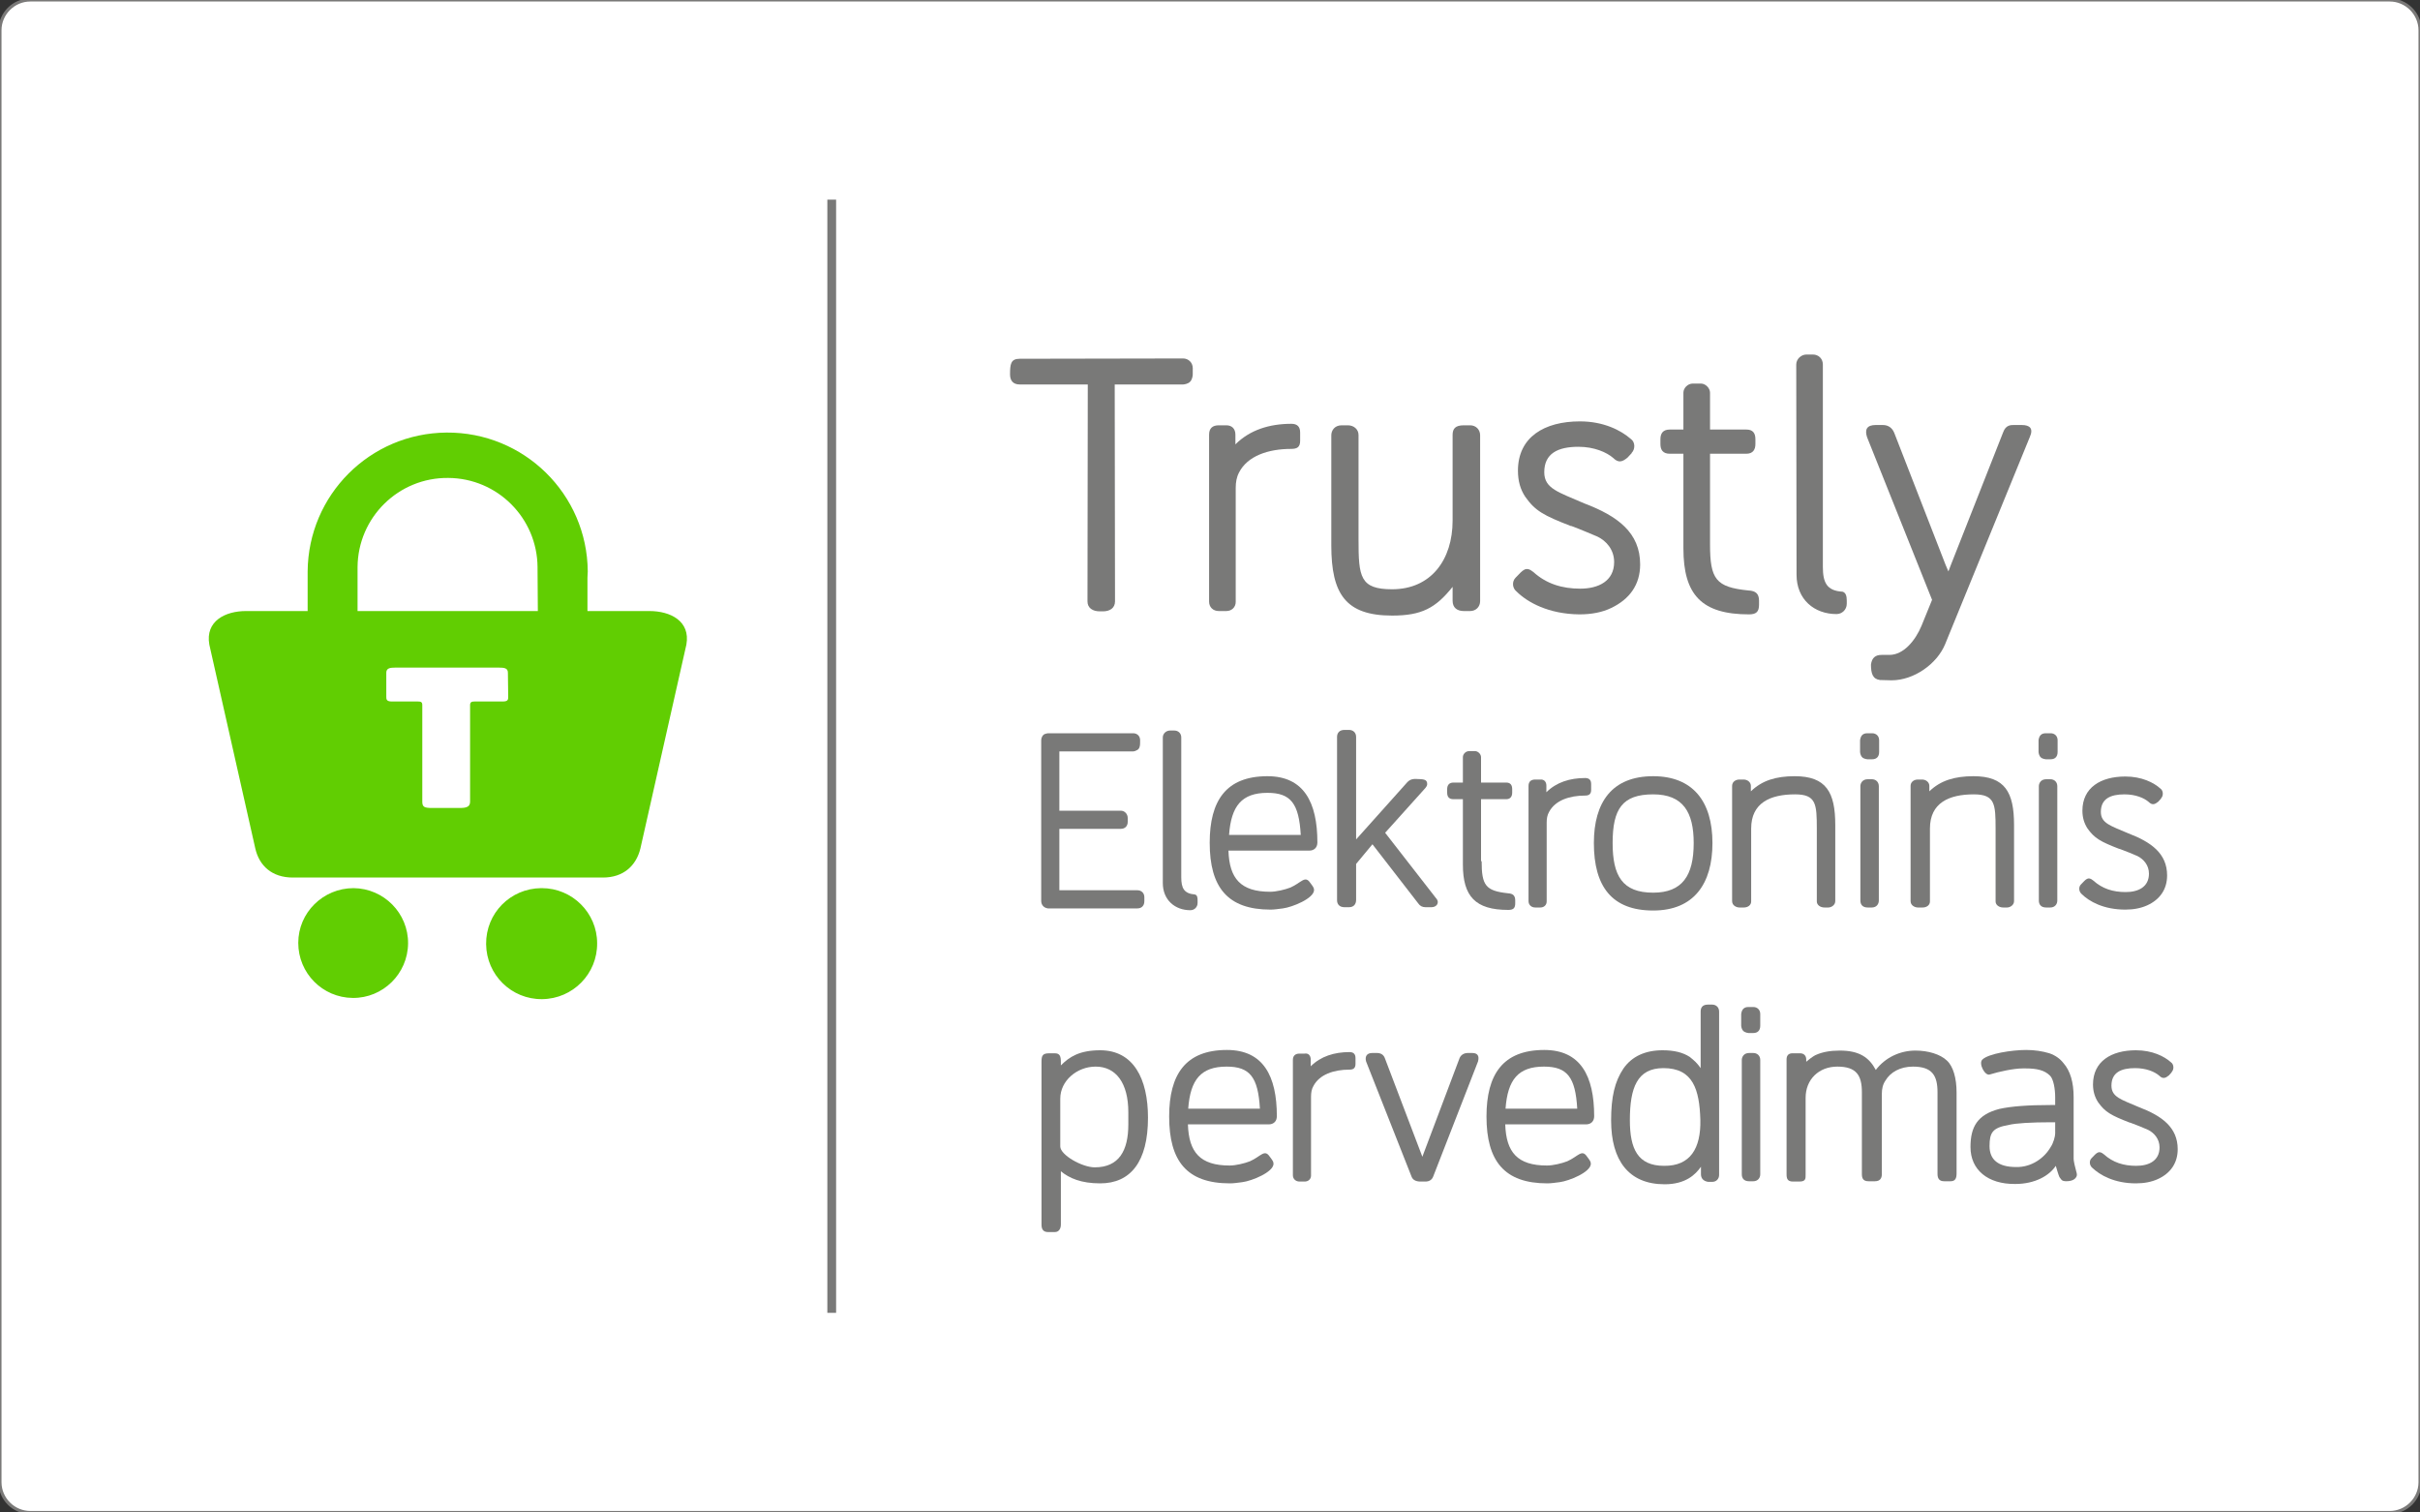 <?xml version="1.0" encoding="utf-8"?>
<!-- Generator: Adobe Illustrator 21.1.0, SVG Export Plug-In . SVG Version: 6.00 Build 0)  -->
<svg version="1.1" id="Lithuanian_Transfer1.png_" xmlns="http://www.w3.org/2000/svg" xmlns:xlink="http://www.w3.org/1999/xlink"
	 x="0px" y="0px" viewBox="0 0 800 500" style="enable-background:new 0 0 800 500;" xml:space="preserve">
<rect x="0" y="0" width="800" height="500" fill="#333333" stroke="none"/>
<style type="text/css">
	.st0{fill:#FFFFFF;}
	.st1{fill:#7A7978;}
	.st2{fill:#61CE02;}
	.st3{fill:#797978;}
	.st4{enable-background:new    ;}
</style>
<path class="st0" d="M10,0h780c5.5,0,10,4.5,10,10v480c0,5.5-4.5,10-10,10H10c-5.5,0-10-4.5-10-10V10C0,4.5,4.5,0,10,0z"/>
<g>
	<path class="st1" d="M790,500.5H10c-5.8,0-10.5-4.7-10.5-10.5V10C-0.5,4.2,4.2-0.5,10-0.5h780c5.8,0,10.5,4.7,10.5,10.5v480
		C800.5,495.8,795.8,500.5,790,500.5z M10,0.5c-5.2,0-9.5,4.3-9.5,9.5v480c0,5.2,4.3,9.5,9.5,9.5h780c5.2,0,9.5-4.3,9.5-9.5V10
		c0-5.2-4.3-9.5-9.5-9.5H10z"/>
</g>
<g>
	<path class="st2" d="M214.7,202h-20.5v-11c0-0.7,0.1-1.4,0.1-2.1c-0.2-25.6-21.1-46.1-46.7-45.9c-25.3,0.2-45.7,20.6-45.9,45.9
		c0,0.1,0,0.3,0,0.4l0,0V202H81.3c-6.8,0-13.5,3.3-12.1,11.1l15.2,67.4c1.3,5.7,5.5,9.6,12.4,9.6h102.5c6.8,0,11-3.9,12.4-9.6
		l15.2-67.4C228.3,205.3,221.6,202,214.7,202z M168,230.3c0,0.9,0,1.6-1.8,1.6h-9.3c-1,0-1.5,0.2-1.5,1.2V265c0,1.6-1,2.1-3.3,2.1
		h-9.2c-2.6,0-3.3-0.3-3.3-2.1v-31.9c0-1-0.4-1.2-1.5-1.2h-8.6c-1.8,0-1.8-0.8-1.8-1.6v-7.9c0-1.5,1.2-1.7,2.9-1.7H165
		c1.8,0,2.9,0.2,2.9,1.7L168,230.3L168,230.3L168,230.3z M177.8,202h-59.6v-14.1l0,0c0-0.1,0-0.3,0-0.4c0.1-16.5,13.6-29.7,30-29.5
		c16.3,0.1,29.4,13.3,29.5,29.5c0,0.1,0,0.3,0,0.4l0,0L177.8,202L177.8,202L177.8,202z M116.9,293.6c10,0.1,18.1,8.3,18,18.3
		s-8.3,18.1-18.3,18s-18-8.2-18-18.2C98.6,301.7,106.8,293.6,116.9,293.6z M197.4,311.8c0.1,10.1-8,18.4-18.2,18.5
		c-10.1,0.1-18.4-8-18.5-18.2s8-18.4,18.2-18.5c0.1,0,0.1,0,0.2,0C189.2,293.6,197.4,301.8,197.4,311.8z"/>
</g>
<g>
	<rect x="273.5" y="66" class="st3" width="2.9" height="368"/>
</g>
<g class="st4">
	<path class="st3" d="M344.2,297.8v-53.1c0-0.9,0.5-1.8,1.3-2.1h0.1c0.3-0.1,0.6-0.2,0.9-0.2h28.1c1.3,0,2.3,0.9,2.3,2.3
		c0,0.4,0,1.7-0.1,1.9c-0.1,0.7-0.5,1.3-1.2,1.5c-0.2,0.1-0.3,0.2-0.5,0.2c-0.2,0.1-0.4,0.1-0.6,0.1h-24.3V268h20.3
		c1.3,0,2.3,1.1,2.3,2.4v1.3c0,1.3-0.8,2.3-2.3,2.3h-20.3v20.3H376c1.3,0,2.3,0.9,2.3,2.3v1.3c0,1.5-0.9,2.4-2.3,2.4h-29.6
		C345,300.1,344.2,299.1,344.2,297.8z"/>
	<path class="st3" d="M384.4,243.8c0-1.3,1.1-2.3,2.4-2.3h1.4c1.3,0,2.3,0.9,2.3,2.3V290c0,3.6,0.9,5.4,4.5,5.7c0.8,0.2,0.9,1,0.9,2
		v0.8c0,1.3-1,2.4-2.4,2.4c-5,0-9.1-3.3-9.1-9L384.4,243.8L384.4,243.8z"/>
	<path class="st3" d="M399.9,278.6c0-13.9,5.4-22,19.1-22c12,0,16.5,8.6,16.5,21.9c0,1.7-1.1,2.7-2.7,2.7h-26.7
		c0.3,9.2,4,13.6,13.8,13.6c2,0,4.9-0.7,6.7-1.4c3.6-1.6,4.8-4.1,6.5-1.6c0.9,1.2,1.3,1.7,1.3,2.4c0,2.8-7.2,5.7-10.3,6.1
		c-1.6,0.2-2.9,0.4-4.1,0.4C405.8,300.7,399.9,293.3,399.9,278.6z M430,276c-0.6-10.4-3.3-13.9-11-13.9c-8.5,0-12,4.3-12.7,13.9H430
		z"/>
	<path class="st3" d="M457.9,275.3l16.8,21.6c0.4,0.4,0.6,0.9,0.6,1.3c0,1-0.9,1.7-2.1,1.7h-2c-1,0-1.8-0.4-2.4-1.3l-15.1-19.5
		l-5.4,6.5v11.9c0,1.5-0.9,2.4-2.3,2.4h-1.6c-1.5,0-2.4-0.9-2.4-2.3v-54c0-1.4,0.9-2.3,2.4-2.3h1.6c1.3,0,2.3,0.9,2.3,2.3v33.9
		l17-19c0.7-0.7,1.5-1,2.5-1c2.7,0.1,4,0,4,1.7c0,0.4-0.2,0.8-0.6,1.3L457.9,275.3z"/>
	<path class="st3" d="M489.8,284.7c0,8,1.3,9.8,8.7,10.6c1.7,0.1,2.4,0.8,2.4,2.4v0.9c0,1.6-0.6,2.2-2.3,2.2c-10.9,0-15-4.5-15-15
		v-21.6h-3.1c-1.6,0-2.1-0.9-2.1-2.2v-1.1c0-1.3,0.6-2.2,2.1-2.2h3.1v-8.4c0-1,0.9-2,2.1-2h1.9c1,0,2,1,2,2v8.4h8.3
		c1.4,0,2,0.8,2,2.2v1.1c0,1.3-0.6,2.2-2,2.2h-8.3v20.5H489.8z"/>
	<path class="st3" d="M511.2,259.7v2.2c3.3-3.3,7.8-4.7,12.8-4.7c1.3,0,2,0.6,2,2v1.9c0,1.5-0.8,1.9-2,1.9c-5.2,0-9.9,1.6-11.9,5.4
		c-0.6,1-0.8,2.2-0.8,3.5V298c0,1.2-0.9,2-2.1,2h-1.7c-1.3,0-2.2-0.9-2.2-2.1v-38.1c0-1.4,0.8-2.1,2.2-2.1h1.7
		C510.4,257.6,511.2,258.4,511.2,259.7z"/>
	<path class="st3" d="M526.9,278.7c0-13.5,6-22.1,19.6-22.1c13,0,19.6,8.2,19.6,22.1c0,13.4-6.1,22.3-19.6,22.3
		C532.9,301,526.9,293.1,526.9,278.7z M533.1,278.7c0,10.8,3.2,16.4,13.4,16.4c9.6,0,13.4-5.6,13.4-16.4c0-10.2-3.5-16.1-13.4-16.1
		C536.3,262.6,533.1,267.4,533.1,278.7z"/>
	<path class="st3" d="M593.3,256.6c10.4,0,13.4,5.3,13.4,16.1v25.2c0,1.3-1.3,2.1-2.3,2.1h-1.3c-1.3,0-2.5-0.8-2.5-2v-24
		c0-8.2-0.2-11.4-7.2-11.4c-8.2,0-14.5,2.8-14.5,11.3V298c0,1.3-1.2,2-2.4,2H575c-0.9,0-2.4-0.6-2.4-2.1v-38.1
		c0-1.3,1.1-2.1,2.4-2.1h1.4c1.3,0,2.4,0.9,2.4,2.1v1.8C582.5,258,587.1,256.6,593.3,256.6z"/>
	<path class="st3" d="M615.1,249.5c-0.1-0.3-0.2-0.6-0.2-0.9v-3.9c0.2-1.5,0.9-2.3,2.4-2.3h1.6c1.3,0,2.3,0.9,2.3,2.3v3.9
		c0,1.6-0.9,2.4-2.3,2.4h-1.6C616.5,250.9,615.5,250.7,615.1,249.5z M615,259.9c0-1,0.7-2.3,2.4-2.3h1.4c1.3,0,2.3,0.9,2.3,2.3v37.8
		c0,1.3-0.9,2.3-2.3,2.3h-1.4c-1.7,0-2.4-1-2.4-2.3V259.9z"/>
	<path class="st3" d="M652.4,256.6c10.4,0,13.4,5.3,13.4,16.1v25.2c0,1.3-1.3,2.1-2.3,2.1h-1.3c-1.3,0-2.5-0.8-2.5-2v-24
		c0-8.2-0.2-11.4-7.2-11.4c-8.2,0-14.5,2.8-14.5,11.3V298c0,1.3-1.2,2-2.4,2H634c-0.9,0-2.4-0.6-2.4-2.1v-38.1
		c0-1.3,1.1-2.1,2.4-2.1h1.4c1.3,0,2.4,0.9,2.4,2.1v1.8C641.5,258,646.2,256.6,652.4,256.6z"/>
	<path class="st3" d="M674.1,249.5c-0.1-0.3-0.2-0.6-0.2-0.9v-3.9c0.2-1.5,0.9-2.3,2.4-2.3h1.6c1.3,0,2.3,0.9,2.3,2.3v3.9
		c0,1.6-0.9,2.4-2.3,2.4h-1.6C675.5,250.9,674.5,250.7,674.1,249.5z M674,259.9c0-1,0.7-2.3,2.4-2.3h1.4c1.3,0,2.3,0.9,2.3,2.3v37.8
		c0,1.3-0.9,2.3-2.3,2.3h-1.4c-1.7,0-2.4-1-2.4-2.3V259.9z"/>
	<path class="st3" d="M688.1,295.5c-0.9-0.8-1-2.3-0.2-3.1c1.8-1.9,2.4-2.7,4.1-1.3c3,2.7,6.5,3.8,10.7,3.8s7.7-1.7,7.7-6.1
		c0-2.8-1.8-4.8-3.8-5.8l-2.6-1.1c-2.4-0.9-3.5-1.4-3.5-1.3c-6.2-2.4-8.1-3.5-10.4-6.7c-1.1-1.7-1.7-3.6-1.7-5.9
		c0-7.6,6-11.3,14.2-11.3c5.4,0,9.4,2,11.6,4c1,0.7,1,2.4,0.2,3.2v0.1l-0.9,1c-1.1,0.9-2,1.3-3.2,0.1c-1.5-1.3-4.3-2.5-8-2.5
		c-4.7,0-7.8,1.5-7.8,5.8c0,3.8,3.3,4.6,9.1,7.1c7.6,2.9,12.8,6.7,12.8,13.9c0,4.6-2.4,8-6.6,9.9c-2,0.9-4.4,1.4-7.2,1.4
		C695.4,300.7,690.6,298,688.1,295.5z"/>
</g>
<g class="st4">
	<path class="st3" d="M379.5,369.5c0,14.6-5.8,21.7-15.8,21.7c-6.3,0-10.2-1.7-13-4v17.6c0,1.3-0.6,2.5-2,2.5h-2.2
		c-1.7,0-2.2-1-2.2-2.5V351c0-2.1,0.4-2.8,2.6-2.8h1.8c1.7,0,2,1,2,3v1c2.8-2.8,6.1-5,13-5C374.7,347.2,379.5,356.6,379.5,369.5z
		 M373,371.7v-4c0-9.7-4.1-15.1-10.8-15.1c-6.2,0-11.7,4.7-11.7,10.6V379c0,2.8,7.2,6.9,11.4,6.9C369.9,385.9,373,380.4,373,371.7z"
		/>
	<path class="st3" d="M386.5,369.1c0-13.9,5.4-22,19.1-22c12,0,16.5,8.6,16.5,21.9c0,1.7-1.1,2.7-2.7,2.7h-26.7
		c0.3,9.2,4,13.6,13.8,13.6c2,0,4.9-0.7,6.7-1.4c3.6-1.6,4.8-4.1,6.5-1.6c0.9,1.2,1.3,1.7,1.3,2.4c0,2.8-7.2,5.7-10.3,6.1
		c-1.6,0.2-2.9,0.4-4.1,0.4C392.3,391.2,386.5,383.8,386.5,369.1z M416.5,366.5c-0.6-10.4-3.3-13.9-11-13.9c-8.5,0-12,4.3-12.7,13.9
		H416.5z"/>
	<path class="st3" d="M433.3,350.3v2.2c3.3-3.3,7.8-4.7,12.8-4.7c1.3,0,2,0.6,2,2v1.9c0,1.5-0.8,1.9-2,1.9c-5.2,0-9.9,1.6-11.9,5.4
		c-0.6,1-0.8,2.2-0.8,3.5v26.1c0,1.2-0.9,2-2.1,2h-1.7c-1.3,0-2.2-0.9-2.2-2.1v-38.1c0-1.4,0.8-2.1,2.2-2.1h1.7
		C432.5,348.1,433.3,348.9,433.3,350.3z"/>
	<path class="st3" d="M466.6,388.9l-15-38c-0.5-1.8,0.4-2.8,2-2.8h1.6c1.3,0,2.2,0.6,2.6,1.7l12.4,32.6l12.3-32.6
		c0.4-1,1.4-1.7,2.7-1.7h1.5c1.7,0,2.4,0.9,1.9,2.8l-14.8,38c-0.4,1.1-1.3,1.7-2.6,1.7h-1.9C467.9,390.5,467,390,466.6,388.9z"/>
	<path class="st3" d="M491.4,369.1c0-13.9,5.4-22,19.1-22c12,0,16.5,8.6,16.5,21.9c0,1.7-1.1,2.7-2.7,2.7h-26.7
		c0.3,9.2,4,13.6,13.8,13.6c2,0,4.9-0.7,6.7-1.4c3.6-1.6,4.8-4.1,6.5-1.6c0.9,1.2,1.3,1.7,1.3,2.4c0,2.8-7.2,5.7-10.3,6.1
		c-1.6,0.2-2.9,0.4-4.1,0.4C497.3,391.2,491.4,383.8,491.4,369.1z M521.4,366.5c-0.6-10.4-3.3-13.9-11-13.9c-8.5,0-12,4.3-12.7,13.9
		H521.4z"/>
	<path class="st3" d="M562.3,388.2v-2.5c-1.8,2.6-5.1,5.8-12,5.8c-11.9,0-17.7-7.9-17.7-21.1c0-7.8,1.2-12.9,4.1-17.2
		c2.8-4,7.2-6,12.9-6c3.8,0,6.7,0.7,9,2.2c1.6,1.3,2.4,2,3.6,3.7v-18.7c0-1.3,0.6-2.3,2.4-2.3h1.4c1.3,0,2.3,0.9,2.3,2.3v54
		c0,1.3-0.9,2.3-2.3,2.3h-1.3C563.2,390.5,562.3,389.6,562.3,388.2z M562.1,370.2c-0.3-10-2.4-17.1-12.2-17.1
		c-8.7,0-11.1,6.5-11.1,17.2c0,9.5,2.6,15.1,11.3,15.1C558.8,385.5,562.3,379.6,562.1,370.2z"/>
	<path class="st3" d="M575.8,340c-0.1-0.3-0.2-0.6-0.2-0.9v-3.9c0.2-1.5,0.9-2.3,2.4-2.3h1.6c1.3,0,2.3,0.9,2.3,2.3v3.9
		c0,1.6-0.9,2.4-2.3,2.4H578C577.3,341.4,576.2,341.2,575.8,340z M575.8,350.4c0-1,0.7-2.3,2.4-2.3h1.4c1.3,0,2.3,0.9,2.3,2.3v37.8
		c0,1.3-0.9,2.3-2.3,2.3h-1.4c-1.7,0-2.4-1-2.4-2.3V350.4z"/>
	<path class="st3" d="M646.8,361.1v26.8c0,1.6-0.4,2.6-2,2.6h-2.1c-1.6,0-2.2-0.9-2.2-2.4v-27c0-5.6-1.8-8.5-8.1-8.5
		c-4.3,0-7.5,1.9-9.1,4.6c-0.9,1.3-1.2,2.8-1.2,4.3v26.6c0,1.3-0.5,2.4-2.3,2.4h-2.1c-1.9,0-2.2-1.1-2.2-2.4v-27
		c0-5.6-1.8-8.5-8.1-8.5c-6.2,0-10.5,4.3-10.5,10.3v25.3c0,1.4,0.1,2.4-2.1,2.4h-2c-1.8,0-2.2-0.8-2.2-2.4v-38c0-1.2,0.6-2,1.9-2
		h2.6c1.3,0,2,0.9,2,2v0.8c2-1.7,3-2.2,3.3-2.3c2-0.9,4.6-1.4,7.8-1.4c6.5,0,9.7,2.3,11.9,6.4c3.1-4.1,8-6.4,13.1-6.4
		c4.2,0,8.2,1.2,10.4,3.3C645.7,352.5,646.8,356.5,646.8,361.1z"/>
	<path class="st3" d="M651.4,379.2c0-6.7,2.3-10.7,9.5-12.6c4-0.9,9.7-1.3,16.9-1.3h1.6v-2.5c0-3-0.6-6.1-1.7-7.2
		c-1.8-1.8-4.3-2.4-8.1-2.4h-0.9c-3.1,0-8,1.1-10.9,2c-1.6,0.6-3.8-3.6-2.5-4.9c2-2,9.8-3.2,14.5-3.2c2.8,0,5.4,0.4,7.7,1.1
		c2,0.7,3.5,1.8,4.6,3.2c2.3,2.6,3.4,6.4,3.4,11.3V383c0,0.7,0.2,1.4,0.3,2c0.2,0.9,0.4,1.7,0.6,2.4c0.2,0.6,0.3,1.3-0.1,1.8
		c-0.7,1.1-2.2,1.3-3.4,1.3c-0.3,0-0.9-0.1-1.2-0.3c-0.3-0.2-0.6-0.7-0.9-1.1c-0.3-0.6-1.1-3.3-1.2-3.7c-2.1,3.2-6.8,6-13.4,6
		C657.1,391.5,651.4,386.7,651.4,379.2z M677.9,379.2c0.9-1.3,1.5-3.5,1.5-4.5V371h-1.5c-6.2,0-11.7,0.3-13.9,0.9
		c-5.4,0.9-6.3,2.6-6.3,7s2.8,6.9,8.8,6.9C671.7,385.9,675.9,382.7,677.9,379.2z"/>
	<path class="st3" d="M691.6,386c-0.9-0.8-1-2.3-0.2-3.1c1.8-1.9,2.4-2.7,4.1-1.3c3,2.7,6.5,3.8,10.7,3.8s7.7-1.7,7.7-6.1
		c0-2.8-1.8-4.8-3.8-5.8l-2.6-1.1c-2.4-0.9-3.5-1.4-3.5-1.3c-6.2-2.4-8.1-3.5-10.4-6.7c-1.1-1.7-1.7-3.6-1.7-5.9
		c0-7.6,6-11.3,14.2-11.3c5.4,0,9.4,2,11.6,4c1,0.7,1,2.4,0.2,3.2v0.1l-0.9,1c-1.1,0.9-2,1.3-3.2,0.1c-1.5-1.3-4.3-2.5-8-2.5
		c-4.7,0-7.8,1.5-7.8,5.8c0,3.8,3.3,4.6,9.1,7.1c7.6,2.9,12.8,6.7,12.8,13.9c0,4.6-2.4,8-6.6,9.9c-2,0.9-4.4,1.4-7.2,1.4
		C699,391.2,694.2,388.5,691.6,386z"/>
</g>
<g id="Trustly" class="st4">
	<path class="st3" d="M391.1,118.5c1.8,0,3.2,1.4,3.2,3.2v2.1c0,0.6-0.3,1.9-0.9,2.4c-0.5,0.6-1.8,0.9-2.3,0.9h-22.6l0.1,71.7
		c0,2.2-1.7,3.3-4,3.3h-1c-2.4,0-4.1-1.1-4.1-3.3l0.1-71.7h-22.5c-2.2,0-3.2-1.3-3.2-3.3c0-3.4,0.2-5.2,3.2-5.2L391.1,118.5
		L391.1,118.5z"/>
	<path class="st3" d="M408.4,143.7v3.2c4.8-4.8,11.3-6.8,18.5-6.8c1.9,0,2.9,0.9,2.9,2.9v2.7c0,2.2-1.1,2.7-3,2.7
		c-7.5,0-14.4,2.3-17.2,7.8c-0.8,1.5-1.1,3.2-1.1,5.1V199c0,1.7-1.3,3-3.1,3h-2.5c-1.9,0-3.2-1.3-3.2-3.1v-55.2
		c0-2.1,1.1-3.1,3.2-3.1h2.5C407.2,140.6,408.4,141.7,408.4,143.7z"/>
	<path class="st3" d="M440.1,180.3v-36.4c0-1.6,1.1-3.3,3.4-3.3h2.1c1.9,0,3.5,1.3,3.5,3.2v34.6c0,12.3,0.5,16.4,11.1,16.4
		c12.9,0,20-9.8,20-22.7v-28.3c0-2.1,0.9-3.2,3.7-3.2h2.1c1.9,0,3.3,1.4,3.3,3.3v54.8c0,1.9-1.4,3.3-3.3,3.3h-2.1
		c-2.2,0-3.7-1.1-3.7-3.4V194c-5.6,7-10.2,9.5-20,9.5C444.8,203.5,440.1,196.3,440.1,180.3z"/>
	<path class="st3" d="M501.3,195.5c-1.4-1.1-1.5-3.3-0.3-4.5c2.6-2.7,3.4-3.9,5.9-1.9c4.3,3.9,9.5,5.5,15.5,5.5s11.2-2.5,11.2-8.8
		c0-4.1-2.6-7-5.5-8.4l-3.8-1.6c-3.5-1.4-5.1-2.1-5-1.9c-9-3.5-11.8-5-15.1-9.7c-1.6-2.4-2.4-5.2-2.4-8.6c0-11.1,8.7-16.3,20.5-16.3
		c7.9,0,13.6,3,16.8,5.8c1.5,1,1.5,3.4,0.3,4.6v0.1l-1.4,1.5c-1.6,1.3-2.9,1.9-4.7,0.1c-2.2-1.9-6.3-3.7-11.5-3.7
		c-6.8,0-11.3,2.2-11.3,8.4c0,5.5,4.8,6.6,13.2,10.3c11.1,4.2,18.5,9.7,18.5,20.2c0,6.7-3.5,11.5-9.6,14.4
		c-2.9,1.4-6.4,2.1-10.5,2.1C511.9,203,504.9,199.1,501.3,195.5z"/>
	<path class="st3" d="M565.3,179.9c0,11.6,1.9,14.2,12.7,15.3c2.4,0.1,3.5,1.1,3.5,3.4v1.3c0,2.3-0.9,3.2-3.3,3.2
		c-15.7,0-21.7-6.5-21.7-21.8V150H552c-2.3,0-3.1-1.3-3.1-3.2v-1.6c0-1.9,0.8-3.2,3.1-3.2h4.5v-12.2c0-1.5,1.4-3,3.1-3h2.7
		c1.5,0,3,1.5,3,3V142h12c2.1,0,3,1.1,3,3.2v1.6c0,1.8-0.8,3.2-3,3.2h-12V179.9z"/>
	<path class="st3" d="M593.8,120.5c0-1.8,1.6-3.3,3.4-3.3h2.1c1.9,0,3.3,1.4,3.3,3.3v66.9c0,5.2,1.3,7.9,6.5,8.2
		c1.1,0.3,1.4,1.5,1.4,2.9v1.1c0,1.9-1.5,3.4-3.4,3.4c-7.3,0-13.2-4.8-13.2-13L593.8,120.5L593.8,120.5z"/>
	<path class="st3" d="M621.5,224.8c-2.4-0.3-3-2.1-3-5.1c0.3-2.2,1.4-3.2,3.5-3.2h2.6c4.7,0,8.6-4.8,10.6-9.6l3.5-8.6l-21.5-53.8
		c-0.8-2.5-0.1-4,2.9-4h2.3c1.8,0,3.1,0.9,3.8,2.6l17,43.7l0.9,2.1l0.8-2.1l17.3-43.9c0.9-2.5,2.6-2.4,3.8-2.4h2.3
		c2.7,0,4,1.1,2.7,4L643,213c-2.7,6.5-10.3,11.9-17.7,11.9L621.5,224.8L621.5,224.8z"/>
</g>
</svg>

